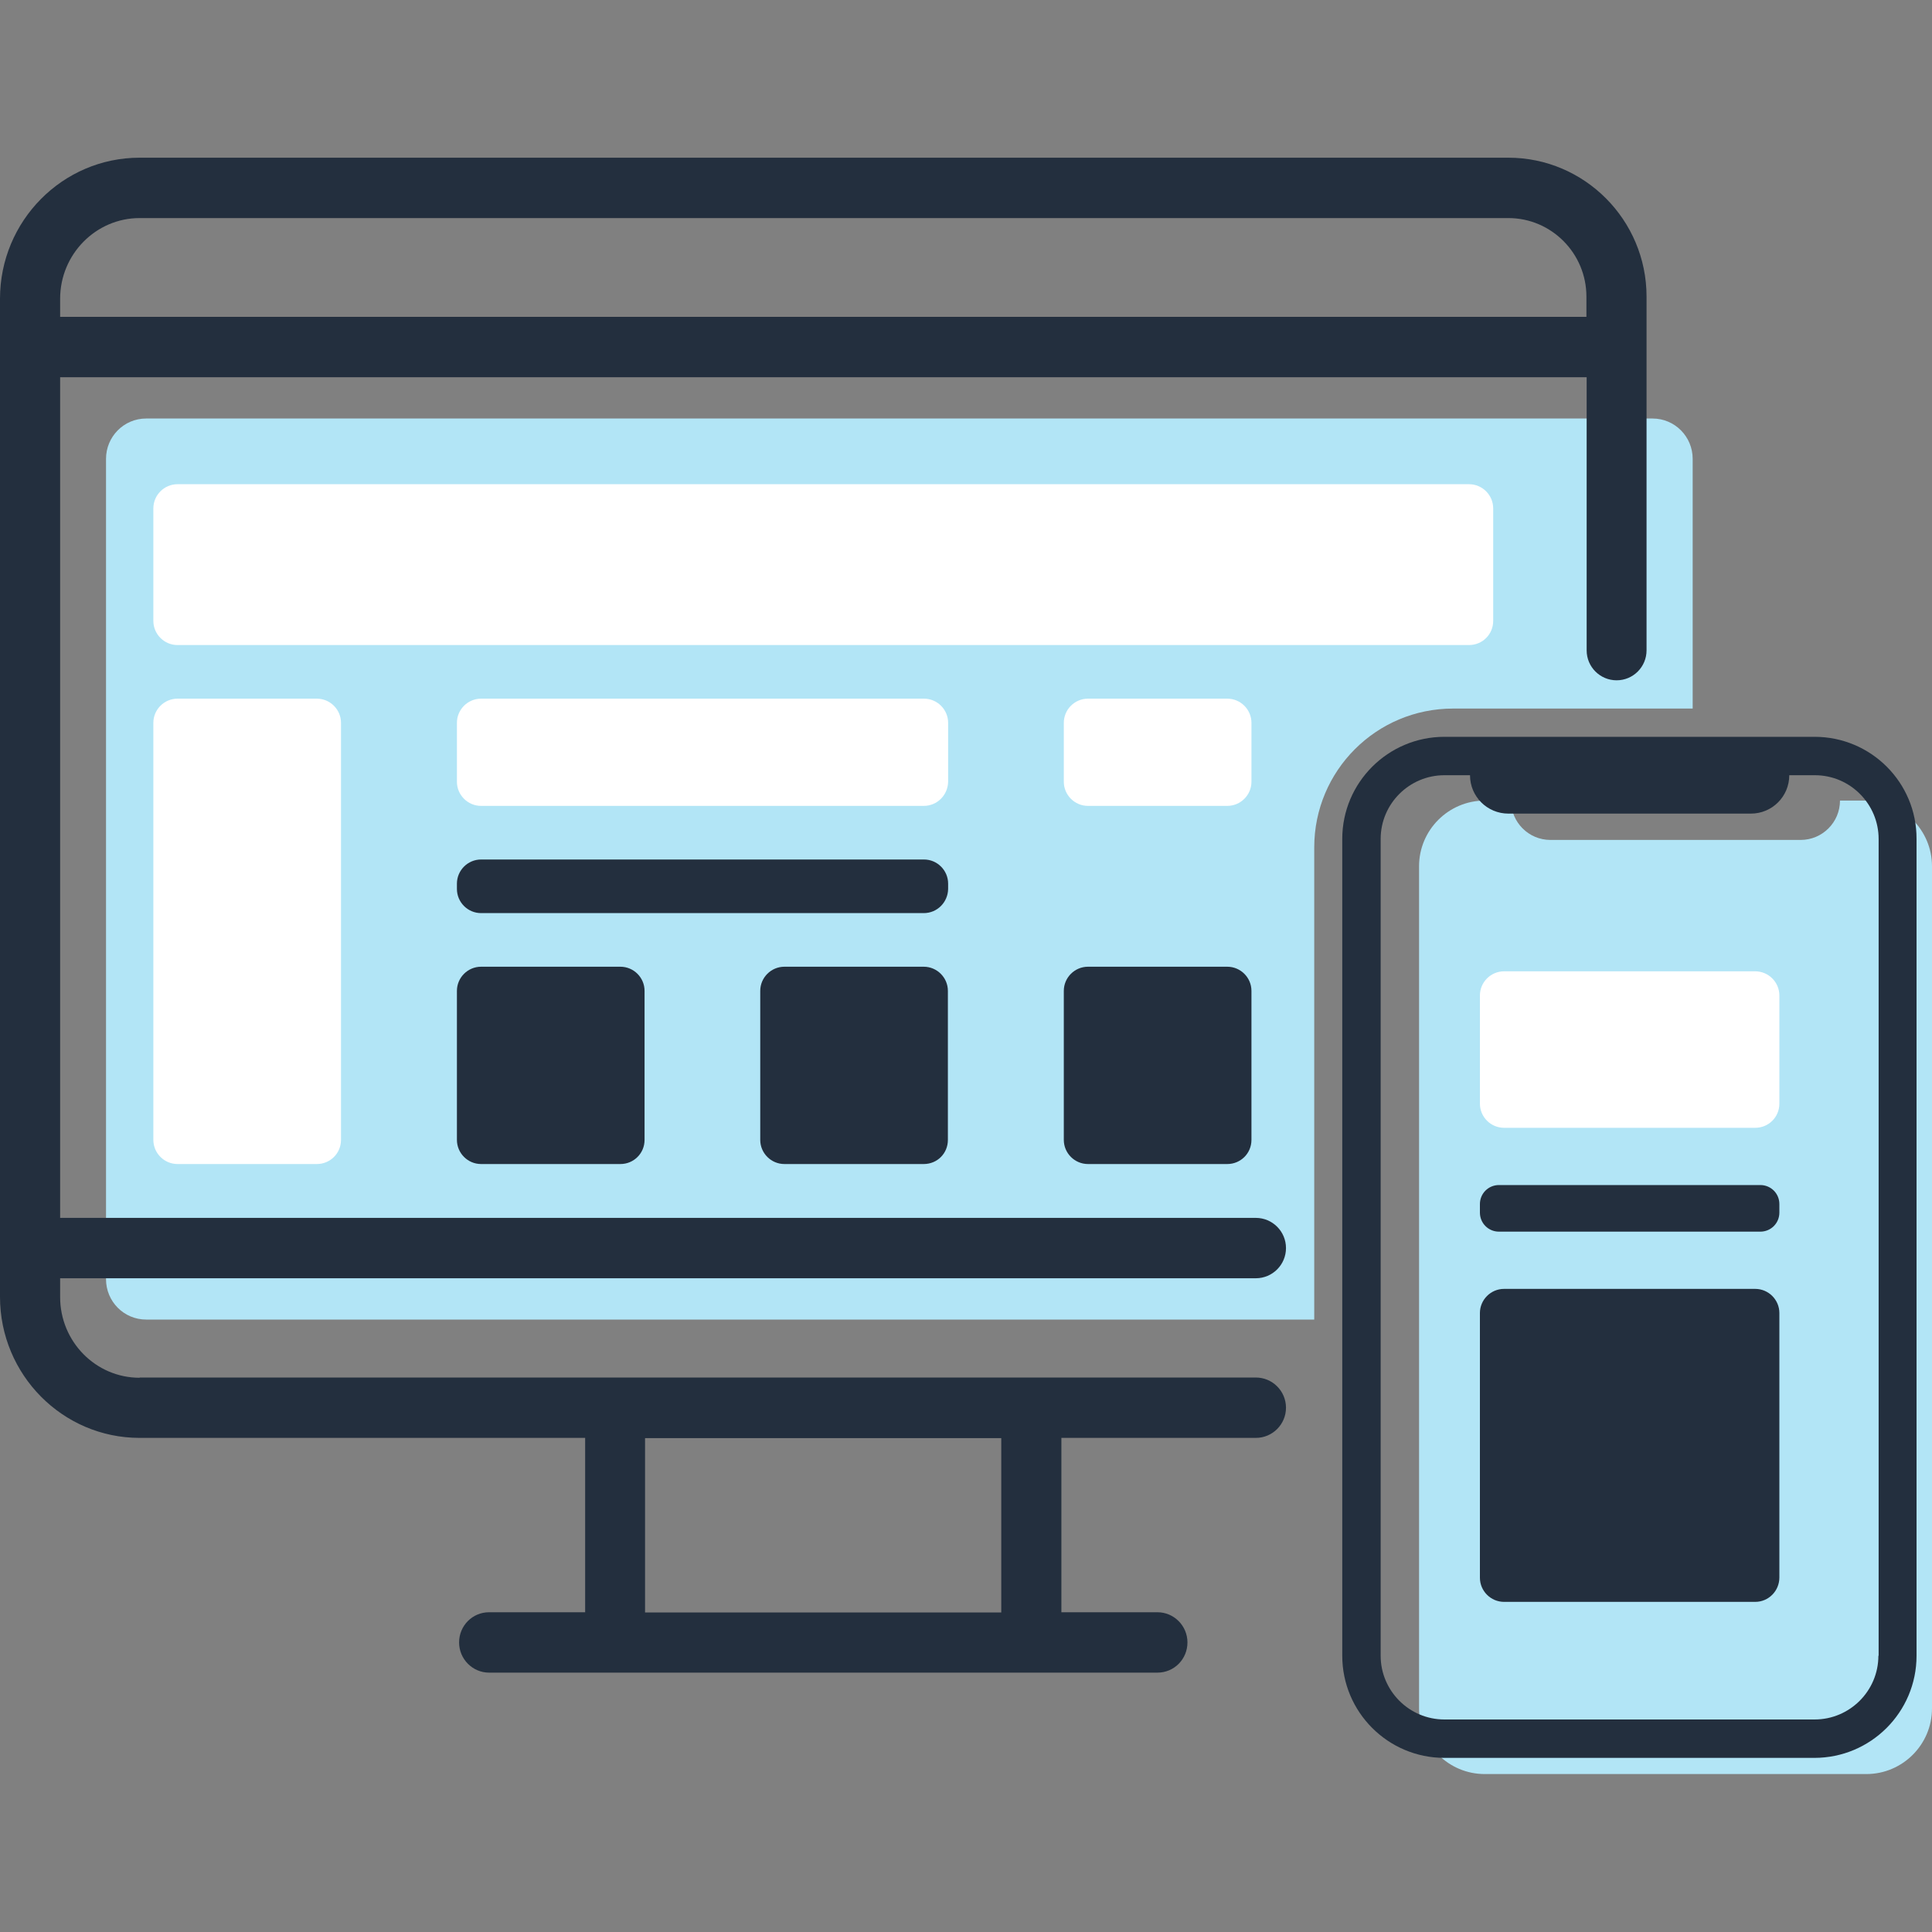 <?xml version="1.0" encoding="utf-8"?>
<!-- Generator: Adobe Illustrator 24.1.0, SVG Export Plug-In . SVG Version: 6.00 Build 0)  -->
<svg version="1.1" id="Layer_1" xmlns="http://www.w3.org/2000/svg" xmlns:xlink="http://www.w3.org/1999/xlink" x="0px" y="0px"
	 viewBox="0 0 80 80" style="enable-background:new 0 0 80 80;" xml:space="preserve">
<rect x="0" y="0" width="80" height="80" fill="#808080" stroke="none"/>
<style type="text/css">
	.st0{fill:#B2E5F6;}
	.st1{fill:#232F3E;}
	.st2{fill:#FFFFFF;}
</style>
<g>
	<g>
		<g>
			<path class="st0" d="M60.17,29.34h9.92V19c0-0.92-0.74-1.67-1.66-1.67H6.05c-0.92,0-1.66,0.75-1.66,1.67v33.97
				c0,0.92,0.74,1.67,1.66,1.67h48.37V35.09C54.42,31.91,56.99,29.34,60.17,29.34z"/>
		</g>
		<g>
			<path class="st1" d="M5.78,57.05c-1.82,0-3.29-1.5-3.29-3.34v-0.78H52c0.69,0,1.25-0.56,1.25-1.25l0,0
				c0-0.69-0.56-1.25-1.25-1.25H2.49V15.62h63.21v11.31c0,0.69,0.56,1.24,1.24,1.24l0,0c0.69,0,1.24-0.56,1.24-1.24V12.28
				c0-3.17-2.57-5.75-5.72-5.75H5.78C2.59,6.53,0,9.15,0,12.37v41.33c0,3.22,2.59,5.84,5.78,5.84h18.45v7.22h-3.98
				c-0.69,0-1.24,0.56-1.24,1.25s0.56,1.25,1.24,1.25h27.68c0.69,0,1.24-0.56,1.24-1.25s-0.56-1.25-1.24-1.25h-3.98v-7.22H52
				c0.69,0,1.25-0.56,1.25-1.25v0c0-0.69-0.56-1.25-1.25-1.25H5.78z M2.49,12.37c0-1.84,1.48-3.34,3.29-3.34h56.68
				c1.78,0,3.23,1.46,3.23,3.25v0.84H2.49V12.37z M41.47,66.77H26.71v-7.22h14.75V66.77z"/>
		</g>
	</g>
	<g>
		<path class="st0" d="M80,35.87c0-1.5-1.22-2.72-2.72-2.72h-1.09c0,0,0,0,0,0v0c0,0.9-0.73,1.63-1.63,1.63H64.2
			c-0.9,0-1.63-0.73-1.63-1.63v0c0,0,0,0,0,0h-1.09c-1.5,0-2.72,1.22-2.72,2.72v34.87c0,1.5,1.22,2.72,2.72,2.72h15.8
			c1.5,0,2.72-1.22,2.72-2.72V35.87z"/>
		<g>
			<path class="st1" d="M75.14,30.51H59.81c-2.33,0-4.23,1.89-4.23,4.23v33.82c0,2.33,1.89,4.23,4.23,4.23h15.32
				c2.33,0,4.23-1.89,4.23-4.23V34.74C79.37,32.4,77.47,30.51,75.14,30.51z M77.78,68.56c0,1.46-1.19,2.64-2.64,2.64H59.81
				c-1.46,0-2.64-1.19-2.64-2.64V34.74c0-1.46,1.19-2.64,2.64-2.64h1.06c0,0,0,0,0,0c0,0.88,0.71,1.59,1.59,1.59H72.5
				c0.88,0,1.59-0.71,1.59-1.59c0,0,0,0,0,0h1.06c1.46,0,2.64,1.19,2.64,2.64V68.56z"/>
		</g>
	</g>
	<path class="st2" d="M60.83,26.71H7.35c-0.55,0-1-0.45-1-1v-4.66c0-0.55,0.45-1,1-1h53.48c0.55,0,1,0.45,1,1v4.66
		C61.83,26.27,61.38,26.71,60.83,26.71z"/>
	<path class="st2" d="M13.12,48.2H7.35c-0.55,0-1-0.45-1-1V29.93c0-0.55,0.45-1,1-1h5.77c0.55,0,1,0.45,1,1V47.2
		C14.12,47.76,13.67,48.2,13.12,48.2z"/>
	<path class="st1" d="M25.69,48.2h-5.77c-0.55,0-1-0.45-1-1v-6.17c0-0.55,0.45-1,1-1h5.77c0.55,0,1,0.45,1,1v6.17
		C26.69,47.76,26.24,48.2,25.69,48.2z"/>
	<path class="st2" d="M38.25,33.37H19.92c-0.55,0-1-0.45-1-1v-2.44c0-0.55,0.45-1,1-1h18.34c0.55,0,1,0.45,1,1v2.44
		C39.25,32.92,38.81,33.37,38.25,33.37z"/>
	<path class="st2" d="M50.82,33.37h-5.77c-0.55,0-1-0.45-1-1v-2.44c0-0.55,0.45-1,1-1h5.77c0.55,0,1,0.45,1,1v2.44
		C51.82,32.92,51.37,33.37,50.82,33.37z"/>
	<path class="st1" d="M38.25,48.2h-5.77c-0.55,0-1-0.45-1-1v-6.17c0-0.55,0.45-1,1-1h5.77c0.55,0,1,0.45,1,1v6.17
		C39.25,47.76,38.81,48.2,38.25,48.2z"/>
	<path class="st1" d="M50.82,48.2h-5.77c-0.55,0-1-0.45-1-1v-6.17c0-0.55,0.45-1,1-1h5.77c0.55,0,1,0.45,1,1v6.17
		C51.82,47.76,51.37,48.2,50.82,48.2z"/>
	<path class="st1" d="M38.25,37.81H19.92c-0.55,0-1-0.45-1-1v-0.22c0-0.55,0.45-1,1-1h18.34c0.55,0,1,0.45,1,1v0.22
		C39.25,37.36,38.81,37.81,38.25,37.81z"/>
	<path class="st1" d="M72.68,66.33h-10.4c-0.55,0-1-0.45-1-1V54.37c0-0.55,0.45-1,1-1h10.4c0.55,0,1,0.45,1,1v10.95
		C73.68,65.88,73.23,66.33,72.68,66.33z"/>
	<path class="st2" d="M72.68,46.7h-10.4c-0.55,0-1-0.45-1-1v-4.48c0-0.55,0.45-1,1-1h10.4c0.55,0,1,0.45,1,1v4.48
		C73.68,46.26,73.23,46.7,72.68,46.7z"/>
	<path class="st1" d="M72.89,51H62.07c-0.44,0-0.79-0.35-0.79-0.79v-0.35c0-0.44,0.35-0.79,0.79-0.79h10.82
		c0.44,0,0.79,0.35,0.79,0.79v0.35C73.68,50.65,73.33,51,72.89,51z"/>
</g>
</svg>
